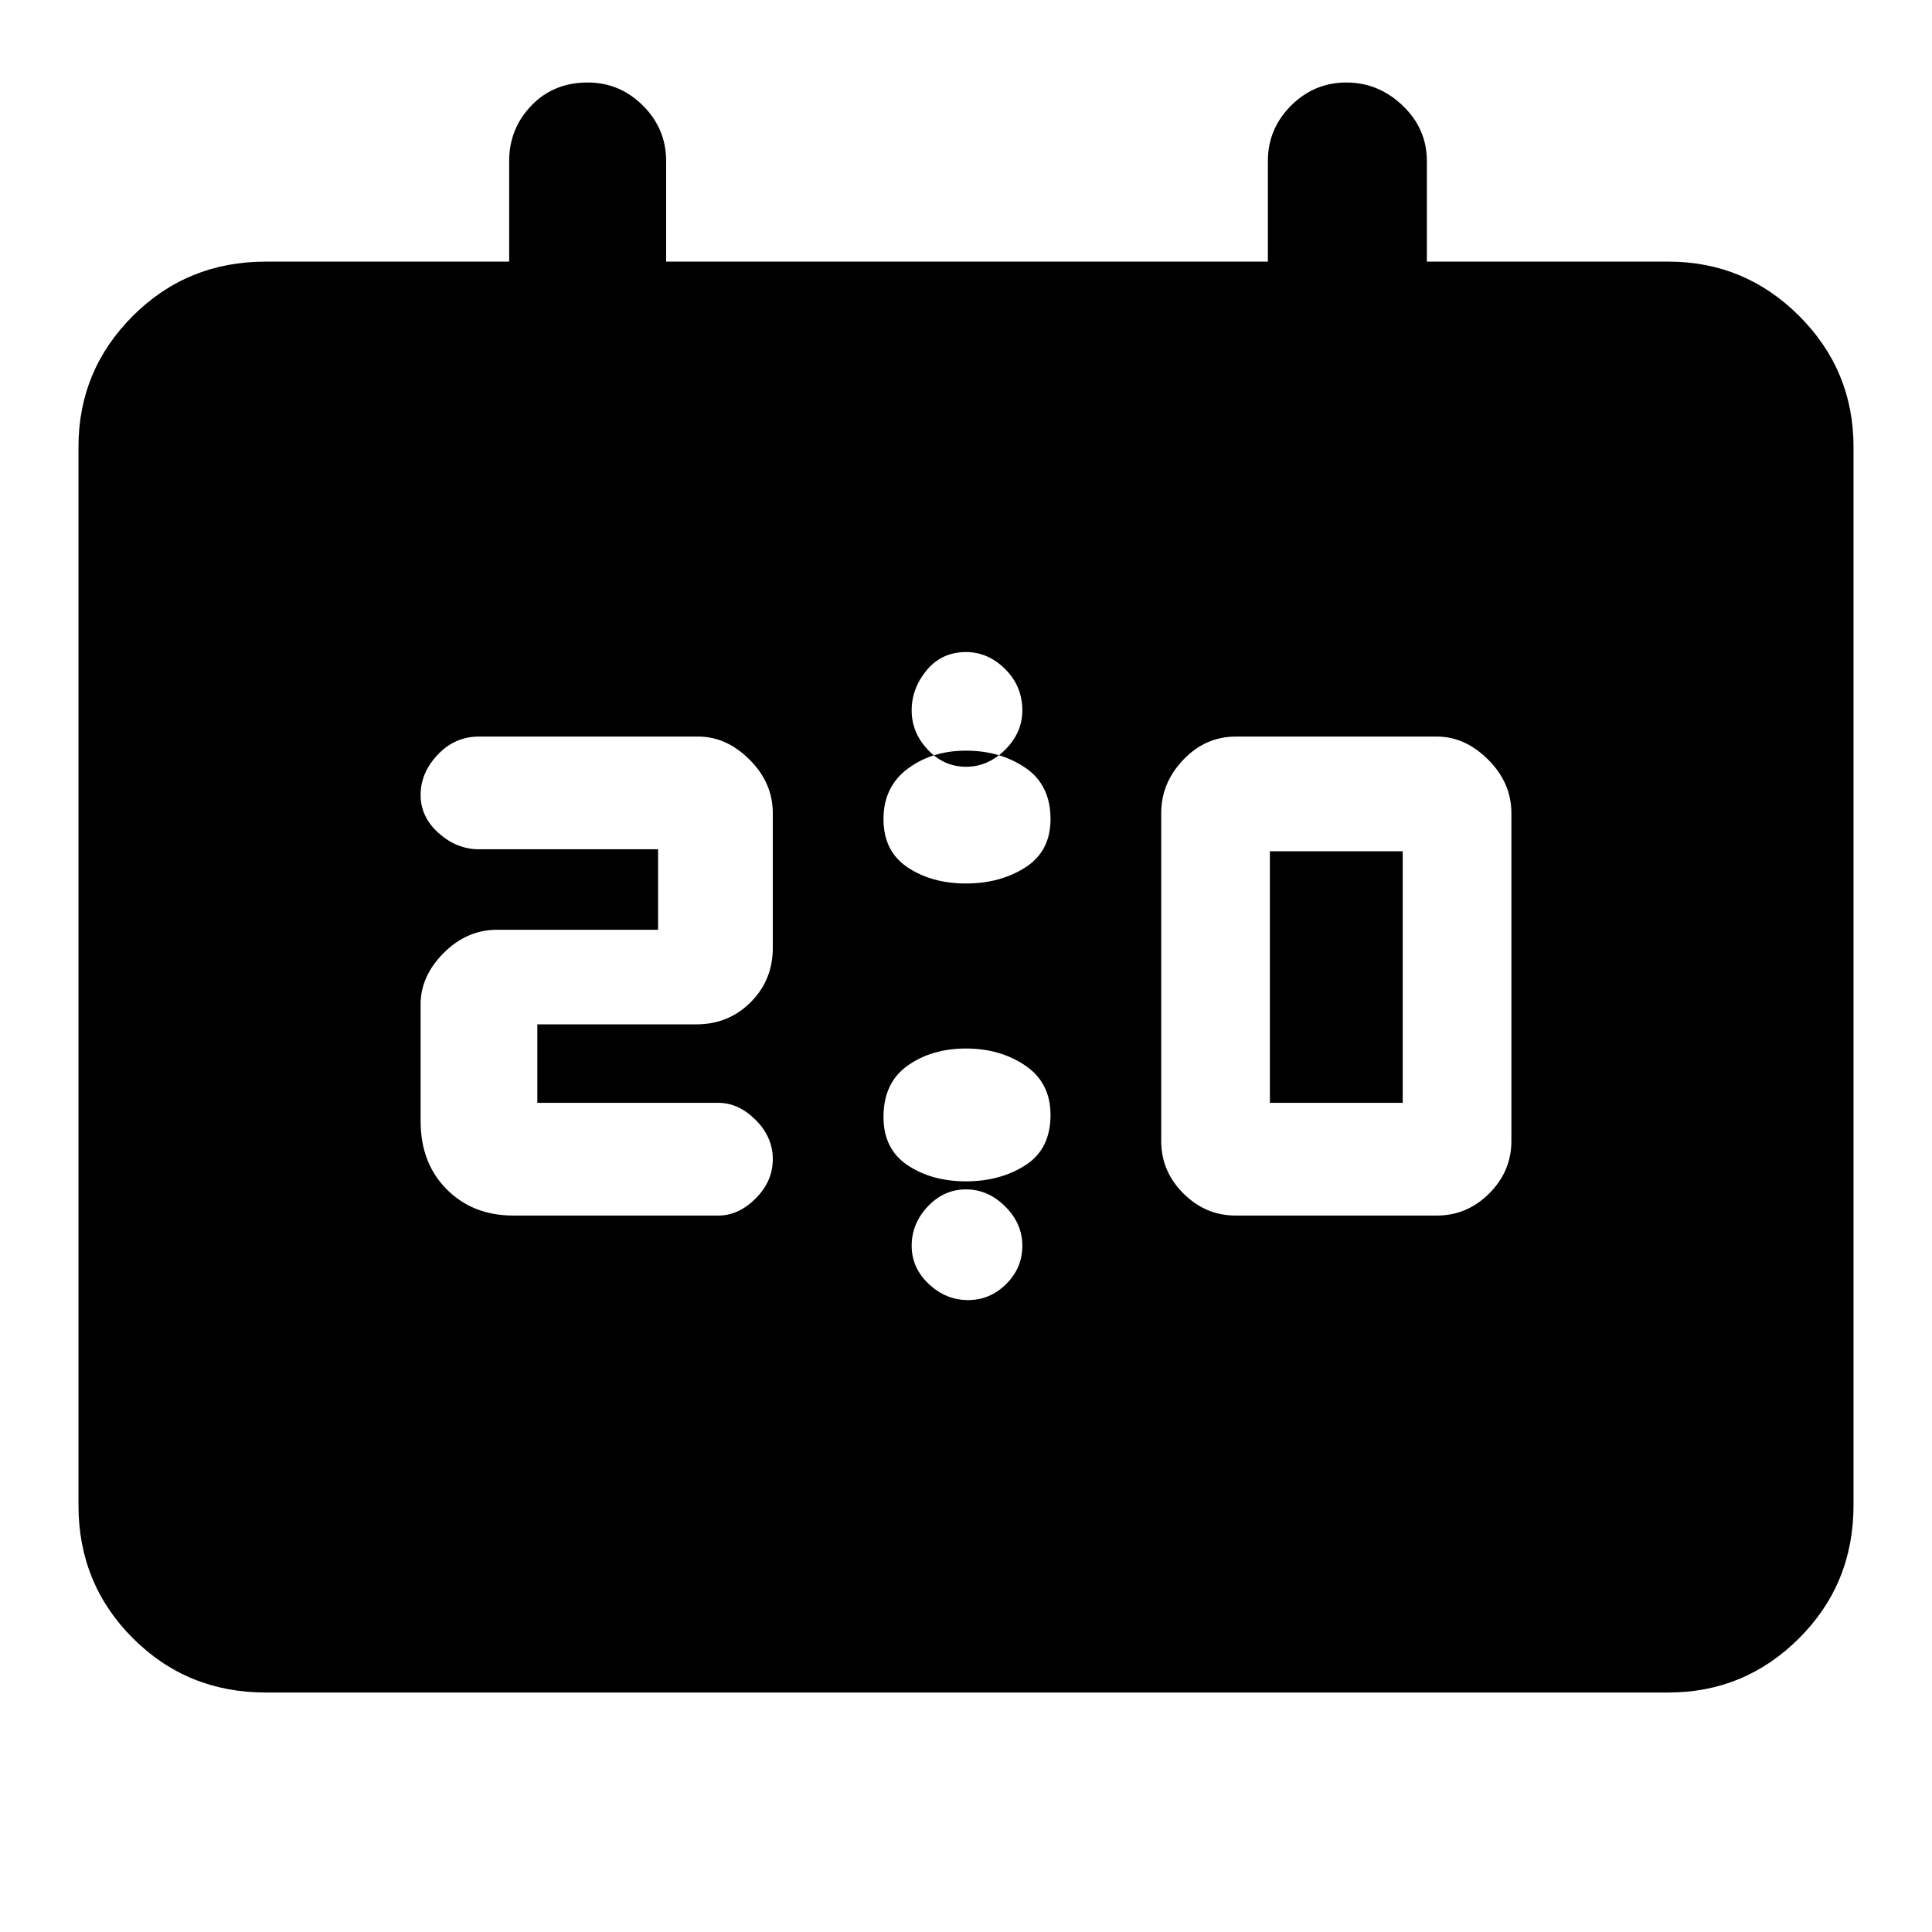 <svg xmlns="http://www.w3.org/2000/svg" height="48" width="48"><path d="M30.7 30.2h5q.75 0 1.3-.55t.55-1.3V20.2q0-.75-.575-1.325T35.7 18.3h-5q-.75 0-1.3.575t-.55 1.325v8.15q0 .75.55 1.3t1.3.55Zm.85-2.8v-6.25h3.3v6.25Zm-18.8 2.8h5.1q.5 0 .925-.425.425-.425.425-.975t-.425-.975q-.425-.425-.925-.425h-4.5v-1.95h3.95q.8 0 1.35-.55t.55-1.35V20.2q0-.75-.575-1.325T17.35 18.3H11.9q-.6 0-1.025.45-.425.45-.425 1t.45.95q.45.4 1 .4h4.45v2h-4q-.75 0-1.325.575t-.575 1.275v2.9q0 1.05.65 1.7.65.65 1.65.65ZM24 21.95q.85 0 1.475-.4.625-.4.625-1.2 0-.85-.625-1.275-.625-.425-1.475-.425-.85 0-1.45.45t-.6 1.25q0 .8.6 1.2.6.4 1.45.4Zm0 7.4q.85 0 1.475-.4.625-.4.625-1.25 0-.8-.625-1.225-.625-.425-1.475-.425-.85 0-1.45.425t-.6 1.275q0 .8.6 1.2.6.4 1.45.4ZM6.6 42.05q-1.95 0-3.3-1.35-1.35-1.35-1.35-3.3V11.1q0-1.9 1.35-3.25T6.6 6.5h6.05V4q0-.8.55-1.375t1.4-.575q.8 0 1.375.575T16.55 4v2.5H31.5V4q0-.8.575-1.375t1.375-.575q.8 0 1.4.575.6.575.6 1.375v2.5h6q1.9 0 3.25 1.35t1.35 3.25v26.3q0 1.95-1.35 3.3-1.35 1.35-3.25 1.35ZM24 16.2q-.6 0-.975.45t-.375 1q0 .55.4.975.4.425.95.425.55 0 .975-.425.425-.425.425-.975 0-.6-.425-1.025Q24.55 16.2 24 16.2Zm.05 16.1q.55 0 .95-.4.4-.4.4-.95 0-.55-.425-.975-.425-.425-.975-.425t-.95.425q-.4.425-.4.975t.425.95q.425.4.975.4Z"/></svg>